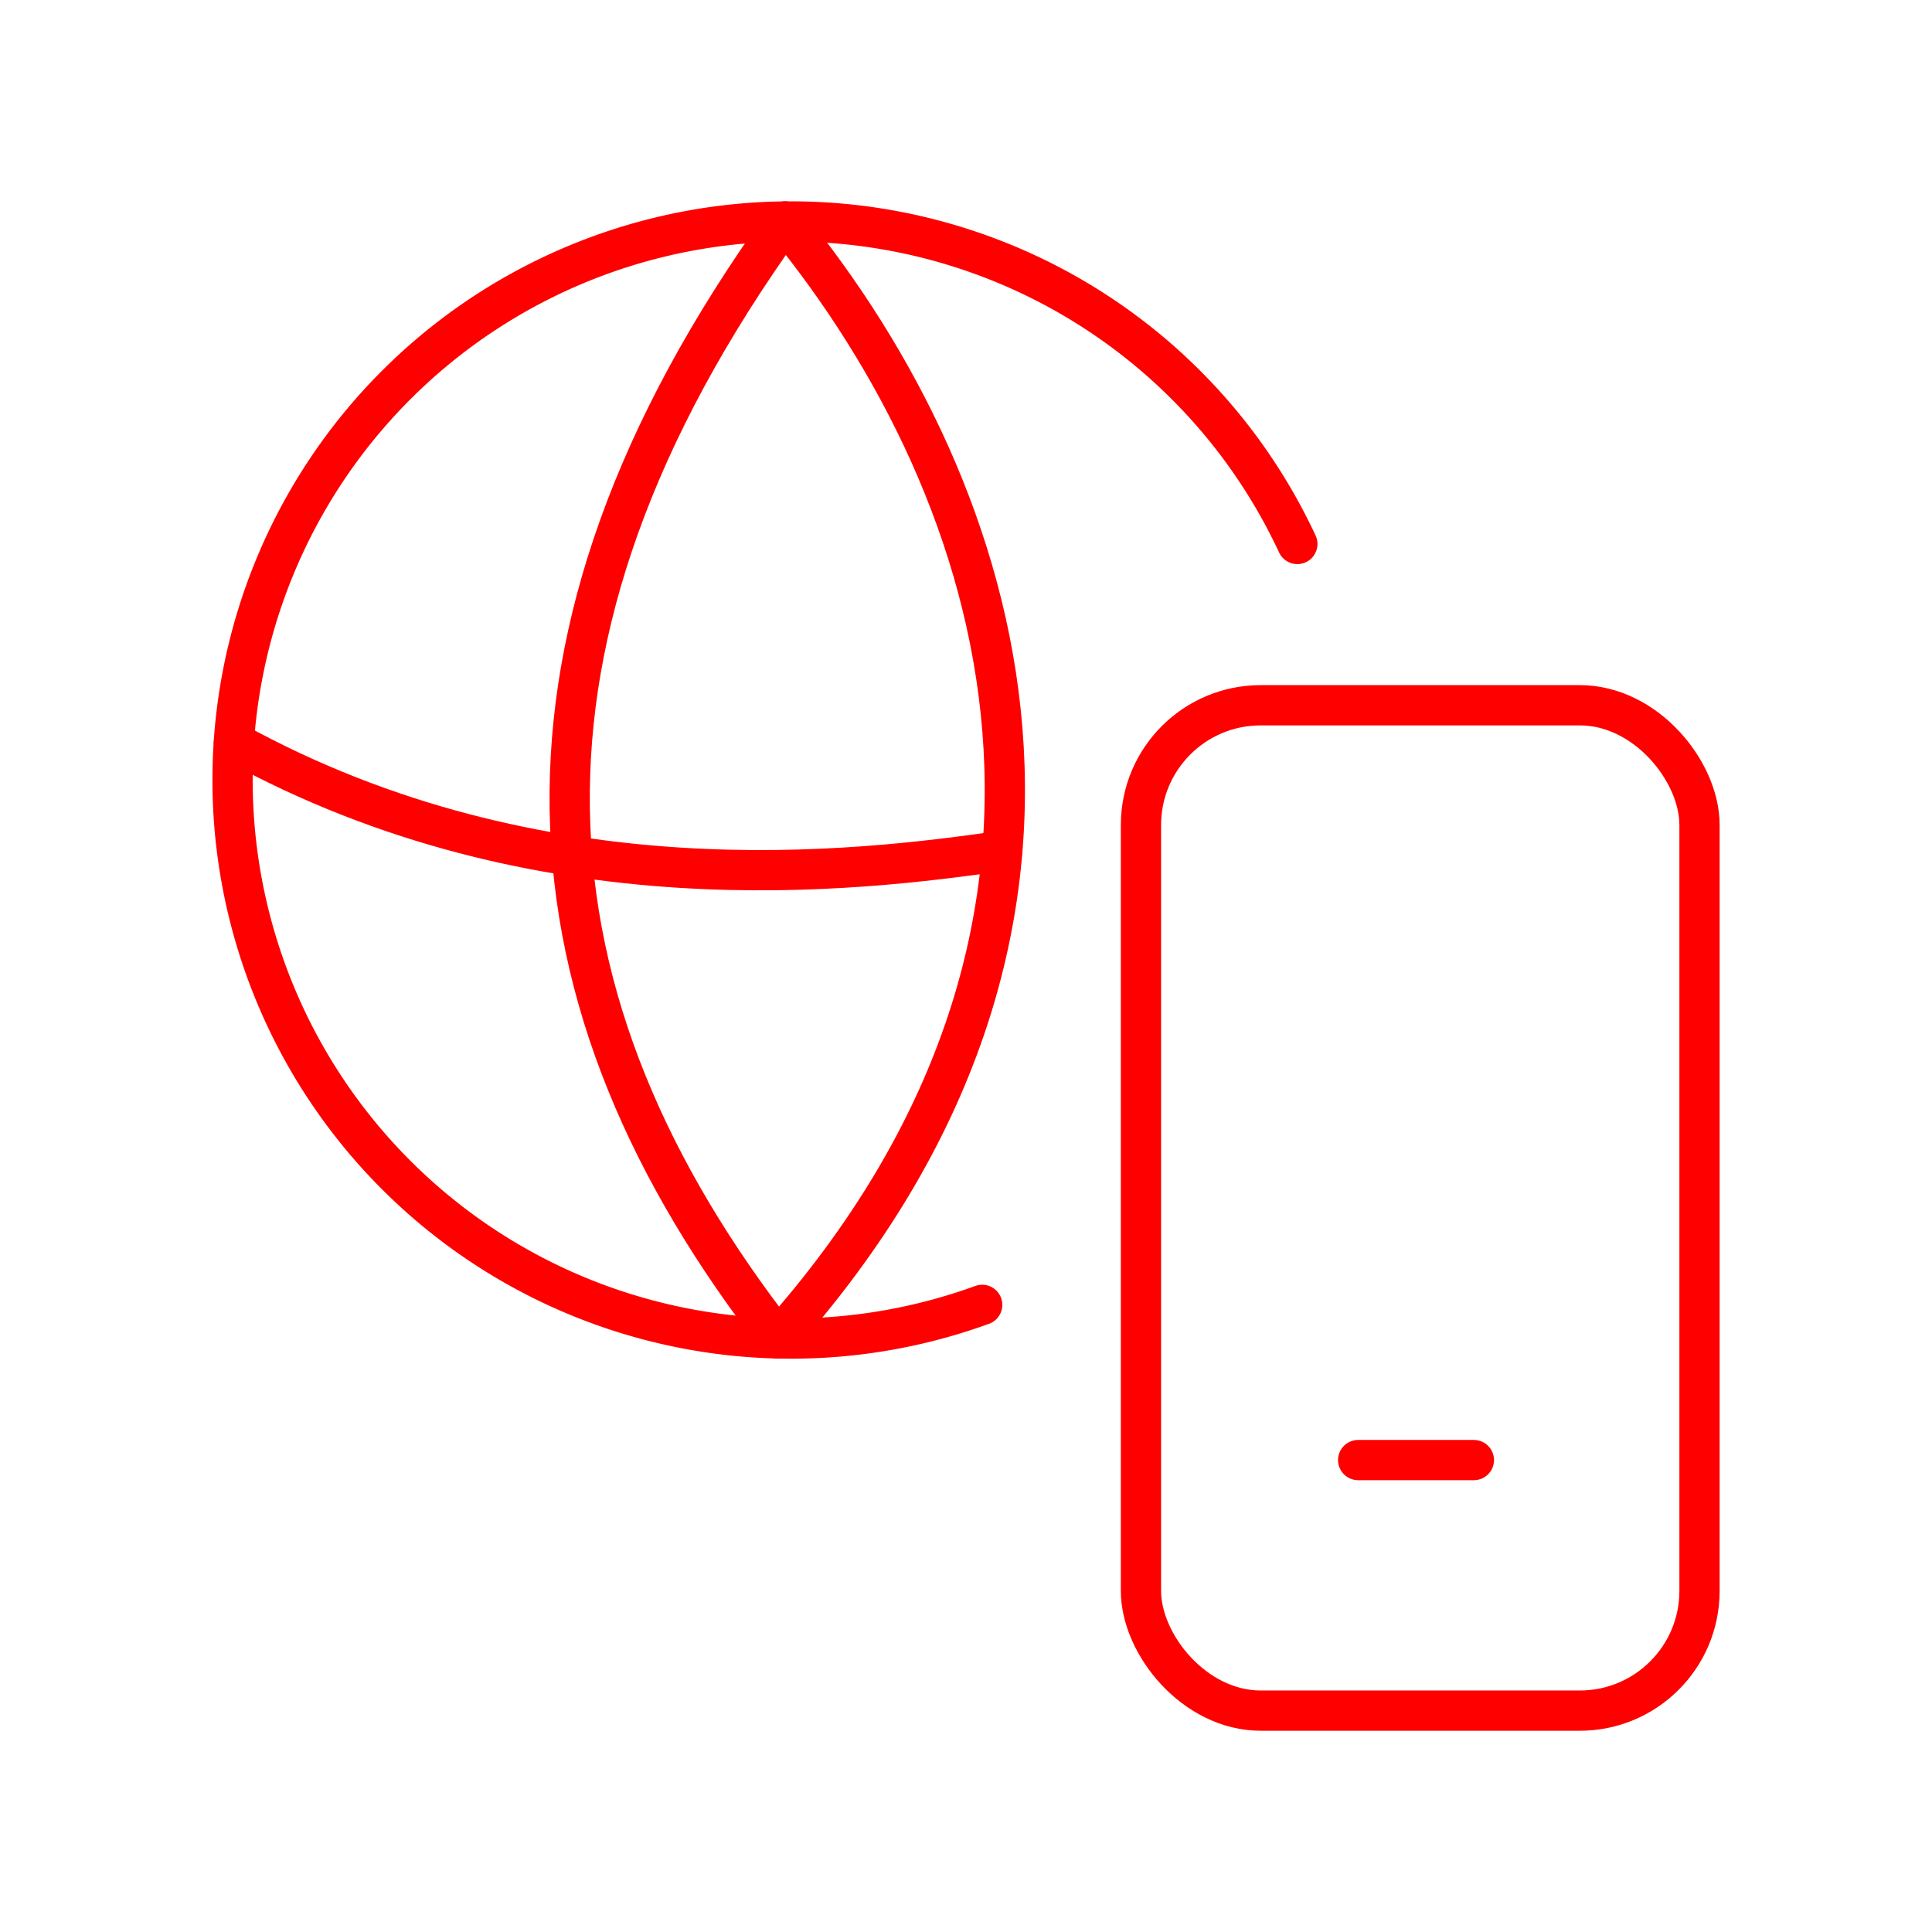 <svg xmlns="http://www.w3.org/2000/svg" viewBox="0 0 48 48"><defs><style>.a{fill:none;stroke:#ff0000;stroke-linecap:round;stroke-linejoin:round;}</style></defs><path class="a" d="M24.402,32.419a13.877,13.877,0,1,1,7.83-18.904"/><path class="a" d="M19.5,5.504C15.705,10.77,14.093,15.595,14.155,20.083c.066,4.724,1.988,9.074,5.174,13.17"/><path class="a" d="M19.5,5.504c5.579,6.806,8.887,17.587-.171,27.748"/><path class="a" d="M5.812,18.437c7.628,4.203,15.483,3.215,19.09,2.701"/><rect class="a" x="28.347" y="17.522" width="13.877" height="24.978" rx="2.974"/><path class="a" d="M33.743,36.275h2.875"/></svg>